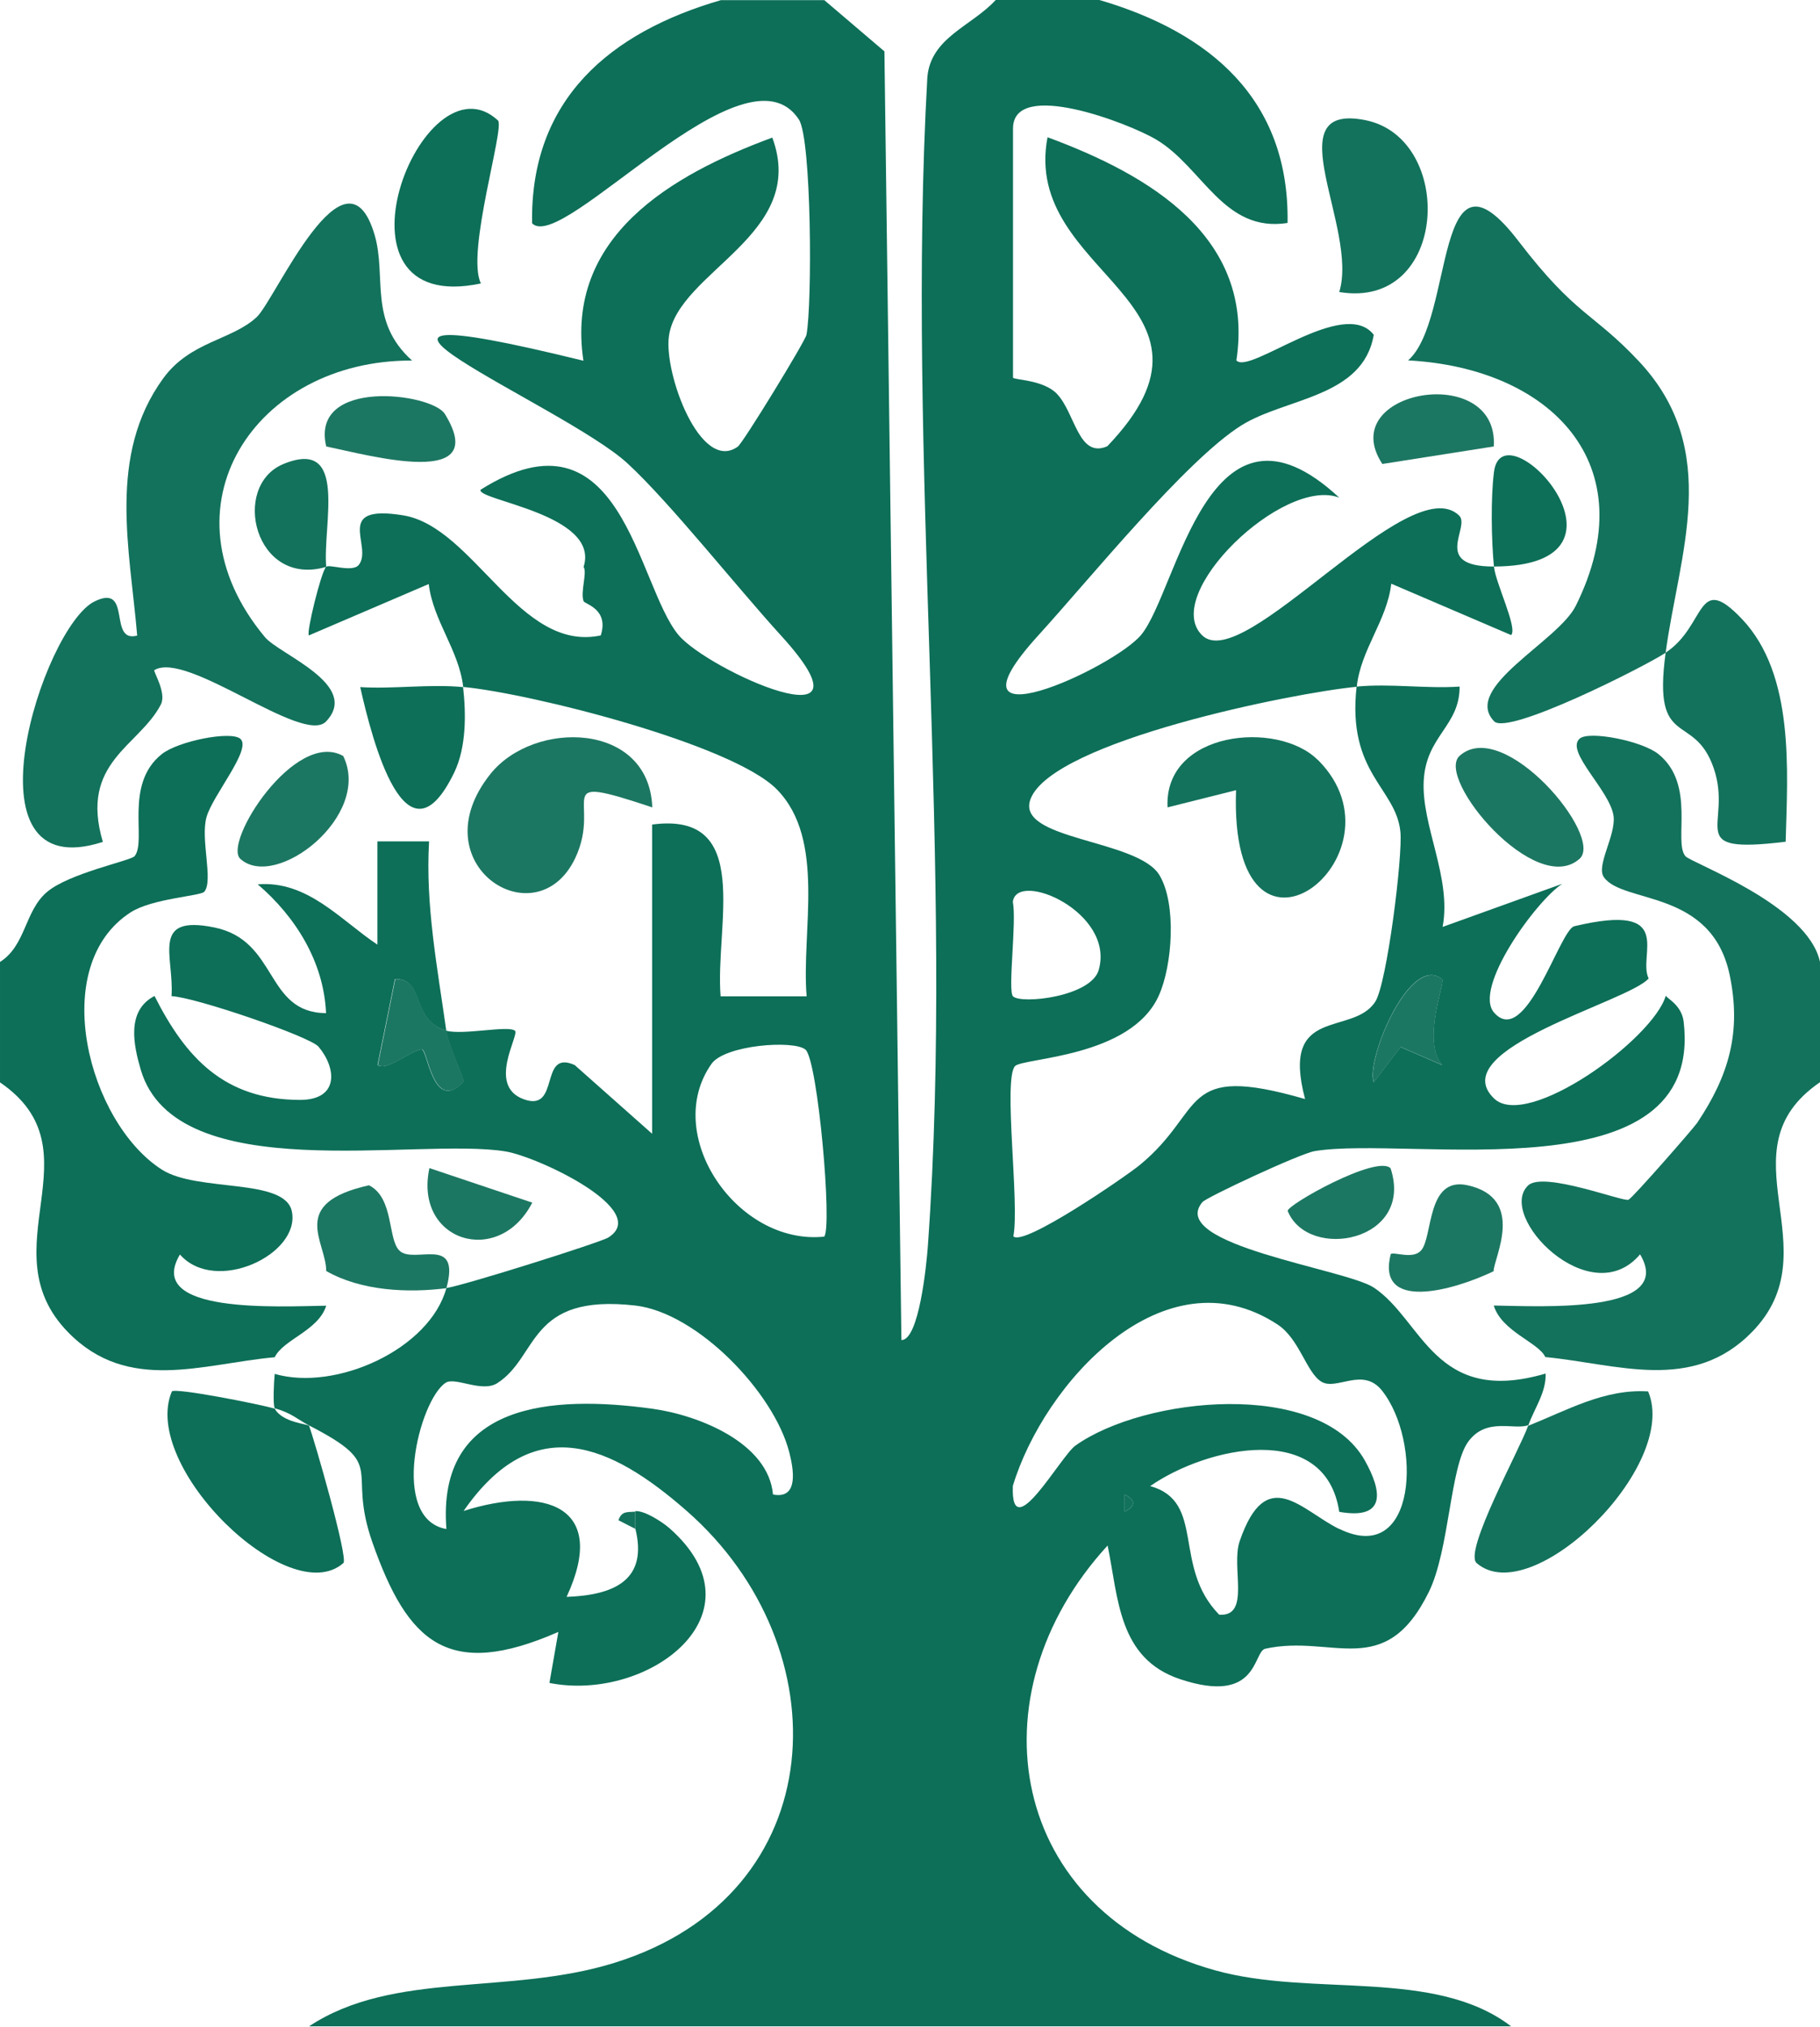 <?xml version="1.0" encoding="UTF-8"?>
<svg id="Ebene_1" xmlns="http://www.w3.org/2000/svg" version="1.1" viewBox="0 0 106 118">
  <!-- Generator: Adobe Illustrator 29.8.2, SVG Export Plug-In . SVG Version: 2.1.1 Build 3)  -->
  <path d="M48,0l3.51,2.99.99,75.02c1.02.02,1.46-4.35,1.54-5.47,1.58-21.99-1.28-45.84-.03-68.03.19-2.34,2.6-2.99,3.99-4.52h6c6.44,1.88,11.11,5.77,10.99,12.99-3.73.58-4.93-3.23-7.64-4.85-1.59-.95-8.35-3.56-8.35-.65v14.5c0,.14,1.75.11,2.55.94,1.08,1.12,1.25,3.79,2.94,3.06,8.04-8.39-5.02-9.94-3.48-17.99,5.91,2.18,12.09,5.79,11,12.99.75.87,6.26-3.74,8-1.49-.63,3.67-5.14,3.66-7.72,5.28-3.23,2.03-8.84,8.95-11.8,12.2-6.09,6.68,4.36,1.95,5.98-.02,2.13-2.6,3.92-15.05,11.53-7.98-3.26-1.25-10.39,5.64-7.99,8.01s12.08-9.76,14.97-6.97c.69.67-1.64,2.98,2.03,2.97-.15-1.54-.19-3.99,0-5.49.48-4,9.28,5.46,0,5.49.09.96,1.4,3.6,1,3.99l-6.98-2.99c-.25,2.15-1.78,3.83-2.01,6-3.7.35-17.65,3.16-18.99,6.51-.97,2.43,6.23,2.34,7.5,4.46,1,1.66.76,5.24-.04,7.01-1.63,3.63-7.95,3.61-8.38,4.11-.69.81.28,8-.09,9.9.56.63,6.5-3.45,7.35-4.14,3.91-3.2,2.23-5.99,9.64-3.85-1.46-5.49,2.77-3.62,4.09-5.67.68-1.06,1.61-8.52,1.46-9.9-.26-2.55-3.11-3.39-2.55-8.44,1.96-.19,4.02.13,6,0,.01,2.31-1.95,2.85-2.09,5.48s1.64,5.64,1.1,8.51l6.97-2.51c-1.52.98-5.22,6.09-3.97,7.5,1.85,2.1,3.82-4.83,4.67-5.03,6.01-1.43,3.66,1.69,4.33,3.04-1.16,1.36-11.99,4.11-9,6.99,1.93,1.85,9.26-3.45,10-5.99.05.16.92.53,1.04,1.52,1.2,10.23-15.93,6.61-21.49,7.53-.85.14-6.31,2.69-6.54,2.97-2.1,2.49,8.36,3.89,9.99,4.98,2.85,1.9,3.53,6.9,10,5,.04,1.1-.66,2.03-1,3-.81.32-2.45-.49-3.51.97s-1.09,6.3-2.29,8.74c-2.57,5.23-5.62,2.44-9.53,3.31-.72.16-.37,3.3-4.96,1.77-3.61-1.2-3.59-4.73-4.22-7.78-7.99,8.7-5.77,21.38,6.26,24.73,5.66,1.58,12.78-.15,17.24,3.26H18c4.93-3.26,11.63-1.78,17.8-3.7,12.81-3.99,13.24-18.38,4.2-26.3-4.43-3.88-8.91-5.89-13,0,4.67-1.49,8.48-.34,6,5,2.81-.1,4.75-1,4-3.99v-1c.53-.05,1.58.63,2,1,5.64,4.98-1.27,10.14-7,9l.52-2.97c-6.43,2.82-8.78.62-10.83-5.21-1.54-4.39.98-4.41-3.69-6.81-.69-.36-1.01-.72-2-1-.11-.21-.05-1.52,0-2,3.57,1.03,9.03-1.44,10-5,.93-.12,8.97-2.65,9.43-2.94,2.52-1.58-4.07-4.69-5.98-5.01-5.17-.85-19.2,2.17-21.25-4.75-.41-1.4-.87-3.44.8-4.3,1.81,3.58,4.05,6.04,8.47,6.05,2.3,0,2.13-1.86,1.08-3.1-.5-.59-7.21-2.89-8.56-2.94.16-2.32-1.25-4.76,2.49-4,3.74.76,2.93,4.96,6.51,4.99-.13-2.99-1.78-5.62-3.98-7.5,2.91-.23,4.82,2.08,6.97,3.51v-6.01h3.01c-.22,3.71.49,7.37,1,11.01-2.08-.55-1.23-3.06-2.99-2.99l-1.01,4.99c.46.42,1.91-.83,2.56-.9.35-.04.65,3.75,2.43,1.9.12-.13-.87-2.07-1-2.99.99.27,3.61-.32,4.01,0,.29.23-1.65,3.2.51,3.99,2.16.79.87-2.93,2.97-1.99l4.51,4v-18c5.93-.79,3.65,5.91,3.99,10h5.01c-.32-3.77,1.15-9.12-1.74-12.05-2.59-2.63-14.33-5.59-18.27-5.96.18,1.59.19,3.51-.51,4.97-2.8,5.81-4.77-1.8-5.48-4.96,1.97.12,4.03-.19,6,0-.25-2.16-1.75-3.85-2.01-6l-6.98,2.99c-.16-.15.71-3.69,1-3.99.17-.18,1.54.35,1.91-.12.84-1.08-1.54-3.55,2.58-2.88s6.76,8.01,11.51,6.99c.49-1.54-.93-1.82-1-1.99-.2-.53.22-1.66,0-2,.98-3.07-6.25-3.87-6-4.49,8.23-5.18,9.09,5.54,11.53,8.46,1.73,2.06,12.02,6.67,5.97.03-2.61-2.86-6.48-7.76-8.96-10.04-3.71-3.4-21.29-10.56-2.55-5.96-1.09-7.2,5.09-10.81,11-12.99,2.1,5.66-5.48,7.77-6.02,11.55-.31,2.16,1.84,8,4.01,6.44.31-.22,3.93-6.14,4-6.51.34-1.78.3-11.39-.44-12.53-3.12-4.78-13.79,7.85-15.54,6.04-.12-7.22,4.55-11.12,10.99-12.99h6.02ZM59,58c.47.47,4.54.03,4.99-1.53.97-3.37-4.77-5.84-5-3.97.23,1.17-.31,5.18.01,5.5ZM84,57.01c-1.89-1.56-4.48,4.75-3.99,5.99l1.56-2.05,2.42,1.05c-1.21-1.43.2-4.83,0-4.99h.01ZM46.91,61.1c-.68-.57-4.69-.27-5.47.83-2.91,4.12,1.48,10.58,6.56,10.06.49-.51-.37-10.29-1.09-10.89ZM37,76c-6.27-.71-5.61,2.97-8.04,4.52-.9.57-2.46-.39-3.01-.02-1.53,1.01-3.29,7.93.05,8.51-.58-7.36,6.15-7.81,12.01-7,2.66.37,6.74,1.97,7.01,4.99,1.53.3,1.19-1.51.95-2.45-.88-3.47-5.34-8.13-8.97-8.55ZM78,89c4.55,2.23,4.83-5.13,2.48-8.06-1.11-1.38-2.63.02-3.51-.5s-1.28-2.5-2.57-3.34c-6.6-4.32-13.6,3.41-15.41,9.4-.14,3.61,2.79-1.75,3.65-2.35,4.01-2.85,14.18-3.88,16.85.87.99,1.76,1.29,3.48-1.49,2.99-.8-5.33-7.71-3.79-11.01-1.5,3.26.91,1.26,4.67,4.02,7.49,1.86.12.67-2.77,1.19-4.28,1.56-4.54,3.59-1.79,5.8-.71h0ZM65.5,87v1c.65-.33.65-.67,0-1Z" fill="#0d6f58"/>
  <path d="M16,82c.44.82,1.96.9,2,1,.28.72,2.3,7.72,2,7.99-3.17,2.8-11.84-5.63-9.99-9.99.21-.22,5,.72,5.99,1Z" fill="#0d6f58"/>
  <path d="M87,76c2.75.04,10.6.5,8.52-2.98-2.89,3.43-8.38-2.23-6.52-4.01.89-.85,5.57.98,5.85.83s3.8-4.18,4-4.48c1.85-2.76,2.58-5.29,1.89-8.6-1.06-5.04-6.23-4.12-7.33-5.7-.46-.66.69-2.41.57-3.52-.16-1.48-2.84-3.78-1.98-4.54.54-.48,3.64.13,4.59.9,2.2,1.77.86,5.09,1.57,5.94.33.4,7.13,2.83,7.84,6.16v7c-5.82,3.98.77,9.71-3.96,14.54-3.48,3.56-7.85,1.86-12.04,1.46-.37-.84-2.55-1.49-3-3Z" fill="#13725c"/>
  <path d="M0,56c1.51-.96,1.43-2.95,2.72-4.06,1.29-1.11,4.89-1.83,5.12-2.1.72-.89-.63-4.16,1.57-5.93.95-.77,4.05-1.38,4.59-.9.68.6-1.6,3.26-1.97,4.55s.41,3.7-.13,4.35c-.2.25-3.03.39-4.29,1.2-4.87,3.14-2.46,12.25,1.82,14.98,2.09,1.33,7.18.46,7.57,2.44.5,2.5-4.46,4.84-6.52,2.5-2.08,3.48,5.77,3.02,8.52,2.98-.46,1.46-2.5,1.96-3,3-4.2.38-8.55,2.12-12.04-1.46-4.72-4.84,1.86-10.56-3.96-14.54v-7h0Z" fill="#0d6f58"/>
  <path d="M26,60c.13.92,1.12,2.87,1,2.99-1.78,1.85-2.09-1.94-2.43-1.9-.66.07-2.1,1.32-2.56.9l1.01-4.99c1.76-.06.91,2.44,2.99,2.99h-.01Z" fill="#1c7762"/>
  <path d="M84,57.01c.19.16-1.21,3.56,0,4.99l-2.42-1.05-1.56,2.05c-.5-1.24,2.1-7.54,3.99-5.99h-.01Z" fill="#1c7762"/>
  <path d="M65.5,87c.65.33.65.67,0,1v-1Z" fill="#13725c"/>
  <path d="M37,89l-.98-.5c.19-.56.53-.46.98-.5v1Z" fill="#13725c"/>
  <path d="M24,20.99c-9.15-.05-14.85,8.57-8.57,16.1.84,1.01,5.59,2.77,3.56,4.91-1.33,1.4-8.1-4.15-10-2.99-.09.05.73,1.32.38,2-1.26,2.44-4.76,3.35-3.38,8-8.36,2.72-3.5-12.53-.48-14,2.21-1.08.76,2.45,2.48,1.99-.42-5-1.75-10.49,1.52-14.98,1.58-2.16,3.99-2.21,5.44-3.56,1.08-1,5.18-10.52,6.87-4.78.71,2.43-.38,5.01,2.18,7.31Z" fill="#13725c"/>
  <path d="M37.99,47c-6.17-2.05-2.86-.44-4.5,2.98-2.28,4.73-9.11.32-4.93-4.92,2.54-3.18,9.25-3.05,9.43,1.94Z" fill="#1c7762"/>
  <path d="M29,7.01c.42.39-1.88,7.73-.99,9.49-9.52,2.02-3.4-13.54.99-9.49Z" fill="#0d6f58"/>
  <path d="M19,74c.01-1.7-2.23-3.95,2.49-5,1.46.73,1.08,3.12,1.77,3.8.84.83,3.6-.97,2.74,2.19-2.24.29-4.98.16-7-1h0Z" fill="#1c7762"/>
  <path d="M19.99,44.01c1.7,3.48-3.93,7.85-5.99,5.99-1.04-.94,3.19-7.57,5.99-5.99Z" fill="#1c7762"/>
  <path d="M25.91,24.1c2.7,4.38-4.31,2.43-6.91,1.89-.95-4.01,6.15-3.12,6.91-1.89Z" fill="#1c7762"/>
  <path d="M19,33c-4.17,1.22-5.58-4.72-2.49-5.99,3.8-1.56,2.27,3.55,2.49,5.99Z" fill="#13725c"/>
  <path d="M31,70.01c-1.95,3.79-6.91,2.26-5.99-2.01l5.99,2.01Z" fill="#1c7762"/>
  <path d="M97,38c2.4-1.57,1.79-4.77,4.46-1.96,3.07,3.24,2.65,8.83,2.54,12.96-6.08.74-3.04-.94-4.19-4.28s-3.58-1-2.8-6.72c-1.27.83-9.19,4.83-9.99,3.99-1.89-1.97,3.74-4.65,4.76-6.73,4.1-8.26-1.5-13.84-9.77-14.28,2.73-2.38,1.46-13.44,6.44-6.93,3.35,4.37,4.33,4.13,7.01,6.99,4.86,5.19,2.32,11.24,1.55,16.95h-.01Z" fill="#13725c"/>
  <path d="M78,17c1.14-3.71-3.78-11.04,1.5-10.01s4.88,11.07-1.5,10.01Z" fill="#13725c"/>
  <path d="M92,49.99c-2.56,2.3-8.43-4.69-6.99-5.99,2.56-2.3,8.43,4.69,6.99,5.99Z" fill="#1c7762"/>
  <path d="M87,74c-2.44,1.17-6.86,2.35-6-1,.21-.14,1.28.33,1.76-.2.71-.77.3-4.34,2.72-3.8,3.42.76,1.51,4.25,1.51,5h0Z" fill="#1c7762"/>
  <path d="M87,25.99l-6.49,1.02c-2.83-4.3,6.8-5.98,6.49-1.02Z" fill="#1c7762"/>
  <path d="M80.99,68.01c1.4,4.27-4.8,5.42-5.99,2.49-.13-.31,5.19-3.31,5.99-2.49Z" fill="#1c7762"/>
  <path d="M89,83c2.26-.89,4.43-2.16,6.99-2,1.84,4.34-6.79,12.78-9.99,9.99-.77-.67,2.52-6.62,3-7.99Z" fill="#13725c"/>
  <path d="M76.76,44.24c5.55,5.55-5.2,13.92-4.77,1.76l-3.99,1c-.22-4.44,6.41-5.1,8.75-2.76h0Z" fill="#13725c"/>
</svg>